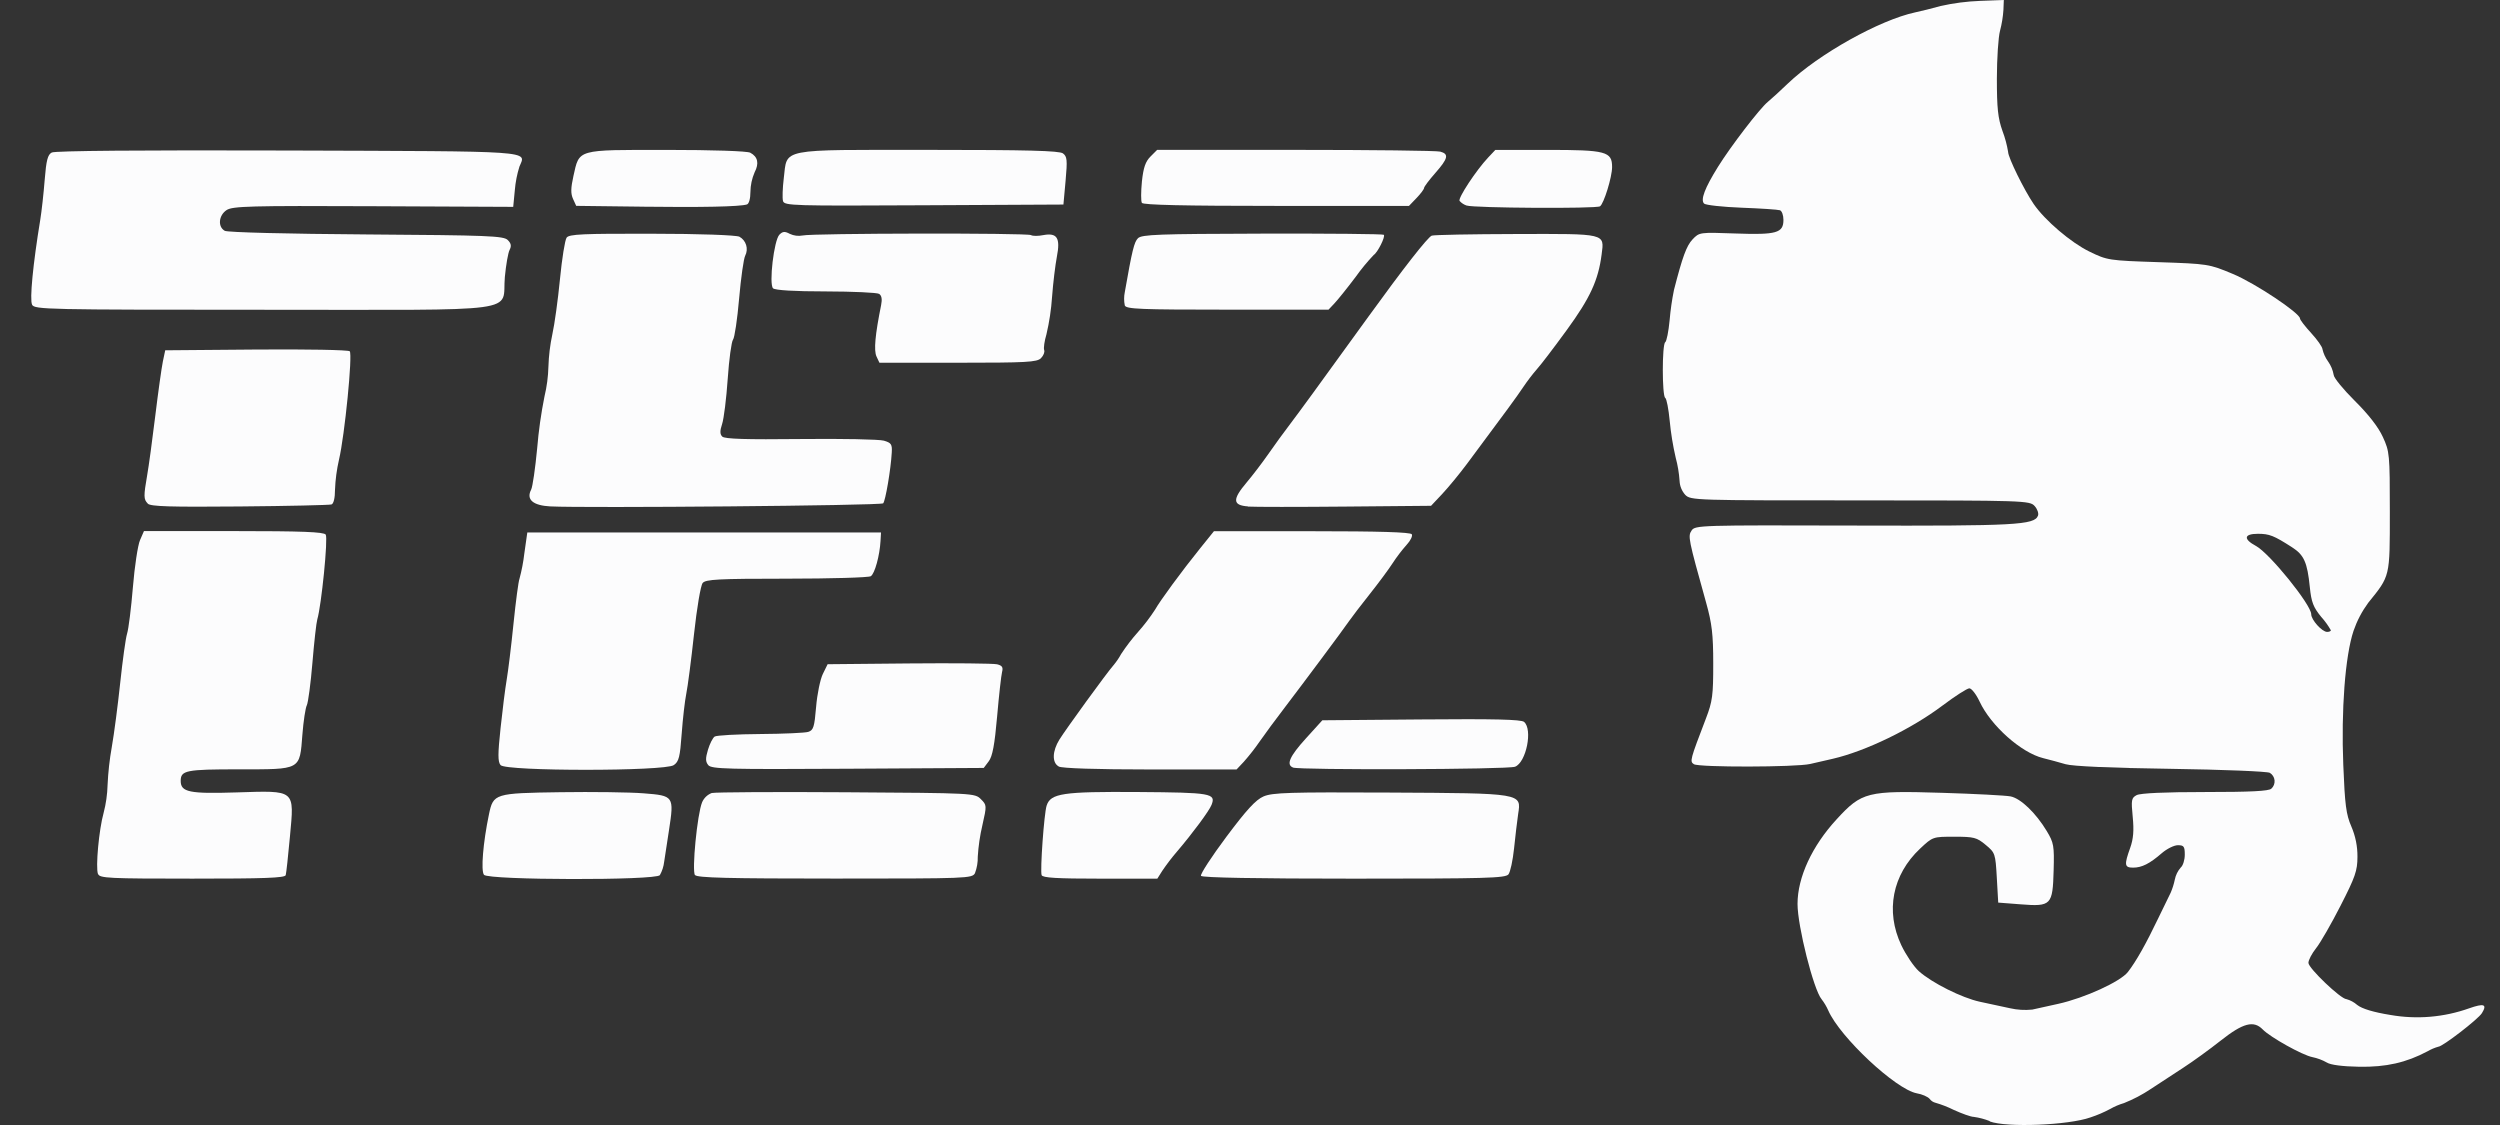 <svg width="160" height="72" viewBox="0 0 160 72" fill="none" xmlns="http://www.w3.org/2000/svg">
<rect x="0" y="0" width="160" height="72" fill="#333333" stroke="none"/>
<path d="M127.347 71.751C127.017 71.62 126.672 71.529 126.319 71.48C126.14 71.48 125.569 71.275 125.028 71.028C124.658 70.844 124.273 70.694 123.876 70.579C123.725 70.543 123.591 70.455 123.499 70.33C123.386 70.192 123.012 70.027 122.671 69.971C121.329 69.718 117.759 66.383 117.008 64.668C116.895 64.413 116.752 64.172 116.582 63.951C116.072 63.352 115.039 59.262 115.042 57.852C115.042 56.149 115.969 54.147 117.54 52.44C119.156 50.678 119.505 50.592 124.314 50.741C126.409 50.805 128.373 50.909 128.678 50.97C129.323 51.098 130.295 52.029 130.992 53.188C131.442 53.936 131.476 54.124 131.433 55.699C131.373 57.931 131.28 58.031 129.323 57.877L127.886 57.766L127.796 56.176C127.708 54.626 127.69 54.574 127.078 54.068C126.512 53.596 126.334 53.55 125.078 53.55C123.704 53.55 123.698 53.55 122.886 54.312C121.109 55.979 120.655 58.315 121.682 60.489C121.981 61.117 122.486 61.866 122.805 62.154C123.637 62.9 125.558 63.863 126.711 64.112L128.63 64.525C129.101 64.633 129.587 64.663 130.067 64.613L131.743 64.242C133.427 63.867 135.708 62.823 136.186 62.207C136.711 61.531 137.342 60.413 138.136 58.752C138.495 58.013 138.844 57.283 138.921 57.138C139.038 56.867 139.127 56.586 139.187 56.298C139.243 56.01 139.375 55.741 139.569 55.52C139.711 55.403 139.826 55.033 139.826 54.7C139.826 54.176 139.767 54.093 139.384 54.093C139.14 54.093 138.676 54.325 138.351 54.606C137.575 55.279 137.077 55.529 136.515 55.529C135.953 55.529 135.949 55.335 136.335 54.255C136.537 53.684 136.58 53.148 136.494 52.282C136.388 51.194 136.409 51.067 136.745 50.888C136.982 50.762 138.556 50.69 141.132 50.69C144.018 50.69 145.211 50.631 145.365 50.475C145.439 50.409 145.496 50.326 145.532 50.233C145.568 50.141 145.581 50.041 145.572 49.943C145.562 49.844 145.529 49.749 145.476 49.665C145.423 49.581 145.351 49.511 145.266 49.46C145.087 49.368 142.245 49.254 138.933 49.205C135.11 49.151 132.654 49.042 132.196 48.909C131.801 48.792 131.154 48.617 130.759 48.52C129.354 48.17 127.424 46.453 126.697 44.905C126.478 44.437 126.181 44.053 126.039 44.053C125.897 44.053 125.125 44.55 124.32 45.156C122.322 46.66 119.397 48.078 117.284 48.565L115.847 48.895C114.92 49.105 108.74 49.117 108.409 48.909C108.136 48.73 108.159 48.649 109.184 45.971C109.597 44.894 109.649 44.498 109.647 42.472C109.647 40.596 109.564 39.907 109.194 38.578C108.046 34.461 108.018 34.319 108.262 33.953C108.485 33.616 108.792 33.607 118.673 33.636C129.009 33.664 130.202 33.6 130.432 33.002C130.488 32.855 130.391 32.577 130.215 32.384C129.904 32.041 129.598 32.025 119.054 32.025C108.454 32.025 108.204 32.025 107.852 31.666C107.634 31.42 107.507 31.106 107.493 30.778C107.459 30.274 107.375 29.774 107.243 29.285C107.065 28.514 106.937 27.731 106.862 26.943C106.79 26.182 106.661 25.508 106.575 25.465C106.368 25.337 106.368 22.029 106.575 21.902C106.661 21.848 106.789 21.209 106.857 20.485C106.912 19.836 107.005 19.191 107.135 18.553C107.674 16.454 107.931 15.738 108.321 15.323C108.76 14.863 108.774 14.861 111.061 14.943C113.7 15.038 114.14 14.913 114.14 14.071C114.14 13.775 114.04 13.499 113.916 13.456C113.792 13.413 112.69 13.339 111.465 13.293C110.24 13.246 109.158 13.126 109.061 13.029C108.821 12.789 109.101 12.044 109.947 10.683C110.77 9.357 112.626 6.939 113.143 6.517C113.346 6.354 113.919 5.828 114.417 5.351C116.393 3.46 120.299 1.277 122.584 0.789C122.931 0.716 123.662 0.535 124.201 0.384C125.028 0.199 125.87 0.089 126.717 0.057L128.244 0L128.22 0.628C128.19 1.082 128.116 1.533 128.001 1.973C127.892 2.368 127.802 3.744 127.8 5.023C127.8 6.91 127.865 7.56 128.159 8.383C128.323 8.816 128.444 9.264 128.519 9.721C128.519 10.08 129.55 12.172 130.153 13.053C130.872 14.104 132.543 15.528 133.725 16.102C134.869 16.66 134.961 16.673 138.127 16.778C141.325 16.886 141.379 16.895 142.904 17.532C144.341 18.131 147.2 20.043 147.2 20.386C147.2 20.47 147.523 20.89 147.918 21.319C148.313 21.747 148.637 22.216 148.637 22.345C148.703 22.629 148.825 22.896 148.996 23.132C149.178 23.389 149.301 23.682 149.355 23.992C149.355 24.171 149.964 24.916 150.706 25.653C151.581 26.521 152.216 27.335 152.503 27.967C152.934 28.905 152.949 29.076 152.949 32.742C152.949 36.96 152.981 36.829 151.565 38.581C151.163 39.129 150.846 39.734 150.626 40.375C150.087 41.99 149.83 45.463 149.97 48.95C150.072 51.51 150.15 52.127 150.487 52.897C150.75 53.509 150.883 54.169 150.877 54.834C150.877 55.731 150.732 56.131 149.799 57.958C149.21 59.113 148.506 60.338 148.233 60.681C147.959 61.023 147.739 61.447 147.739 61.623C147.739 61.963 149.814 63.944 150.171 63.944C150.426 64.015 150.662 64.143 150.861 64.317C151.174 64.563 151.899 64.781 152.979 64.956C154.668 65.254 156.405 65.109 158.02 64.534C158.982 64.197 159.19 64.272 158.845 64.837C158.612 65.223 156.319 66.99 156.051 66.99C155.814 67.057 155.587 67.153 155.374 67.277C154.001 68.009 152.704 68.303 150.985 68.272C149.925 68.254 149.152 68.154 148.919 68.003C148.629 67.839 148.316 67.722 147.99 67.655C147.356 67.532 145.295 66.383 144.814 65.885C144.237 65.291 143.556 65.469 142.137 66.59C141.418 67.159 140.34 67.939 139.744 68.325L137.643 69.7C137.107 70.058 136.535 70.359 135.937 70.597C135.626 70.688 135.328 70.815 135.047 70.976C134.644 71.191 134.224 71.371 133.79 71.514C132.369 72.018 128.421 72.174 127.34 71.771L127.347 71.751ZM149.176 40.338C149.002 40.032 148.795 39.745 148.56 39.484C148.051 38.863 147.925 38.537 147.828 37.572C147.668 35.987 147.458 35.517 146.689 35.024C145.52 34.274 145.239 34.163 144.506 34.163C143.608 34.163 143.558 34.499 144.379 34.94C145.254 35.41 147.918 38.707 147.918 39.312C147.918 39.67 148.608 40.442 148.937 40.442C149.068 40.442 149.176 40.395 149.176 40.338Z" fill="#FCFCFD"/>
<path d="M6.271 55.937C6.109 55.516 6.335 53.081 6.63 52.03C6.783 51.444 6.868 50.842 6.885 50.236C6.922 49.42 7.012 48.607 7.156 47.802C7.304 46.964 7.544 45.111 7.695 43.691C7.846 42.27 8.039 40.854 8.134 40.551C8.229 40.248 8.396 38.91 8.506 37.577C8.615 36.244 8.822 34.886 8.96 34.572L9.213 33.989H14.945C19.318 33.989 20.715 34.043 20.845 34.213C21.006 34.425 20.57 38.763 20.306 39.645C20.246 39.839 20.106 41.08 19.995 42.419C19.884 43.757 19.72 44.973 19.636 45.138C19.551 45.303 19.42 46.145 19.354 47.007C19.174 49.305 19.301 49.237 15.284 49.237C11.892 49.237 11.565 49.304 11.565 49.982C11.565 50.699 12.135 50.81 15.119 50.715C18.951 50.595 18.836 50.5 18.556 53.543C18.443 54.777 18.322 55.887 18.286 56.009C18.238 56.189 16.887 56.233 12.307 56.233C6.971 56.233 6.378 56.205 6.278 55.937H6.271Z" fill="#FCFCFD"/>
<path d="M30.976 55.989C30.767 55.737 30.915 53.931 31.294 52.115C31.572 50.787 31.653 50.762 35.864 50.701C37.907 50.671 40.307 50.701 41.198 50.773C43.126 50.924 43.15 50.952 42.815 53.134C42.699 53.902 42.56 54.813 42.506 55.158C42.471 55.457 42.378 55.746 42.231 56.01C41.957 56.355 31.262 56.333 30.976 55.989Z" fill="#FCFCFD"/>
<path d="M44.48 56.01C44.268 55.743 44.624 52.095 44.935 51.345C44.992 51.211 45.077 51.089 45.182 50.987C45.288 50.885 45.414 50.806 45.551 50.753C45.777 50.698 49.66 50.674 54.175 50.705C62.313 50.757 62.39 50.761 62.775 51.145C63.159 51.528 63.159 51.548 62.87 52.826C62.716 53.483 62.618 54.153 62.577 54.828C62.586 55.188 62.525 55.546 62.398 55.883C62.218 56.218 61.929 56.229 53.436 56.229C46.631 56.229 44.622 56.179 44.486 56.005L44.48 56.01Z" fill="#FCFCFD"/>
<path d="M66.665 56.01C66.559 55.727 66.82 52.077 66.983 51.564C67.235 50.771 68.011 50.656 72.829 50.689C77.529 50.723 77.829 50.775 77.538 51.514C77.387 51.898 76.322 53.335 75.327 54.501C74.987 54.896 74.671 55.31 74.38 55.741L74.069 56.234H70.409C67.646 56.234 66.73 56.18 66.665 56.01Z" fill="#FCFCFD"/>
<path d="M76.863 56.056C76.802 55.96 77.531 54.838 78.48 53.566C79.791 51.813 80.37 51.185 80.869 50.97C81.441 50.726 82.528 50.692 88.897 50.724C97.472 50.769 97.371 50.753 97.161 52.1C97.093 52.549 96.981 53.536 96.9 54.3C96.82 55.064 96.661 55.809 96.541 55.96C96.34 56.2 95.116 56.234 86.642 56.234C80.438 56.234 76.94 56.171 76.863 56.055V56.056Z" fill="#FCFCFD"/>
<path d="M32.037 48.968C31.857 48.755 31.857 48.269 32.037 46.591C32.159 45.431 32.335 44.039 32.429 43.495C32.522 42.952 32.72 41.343 32.865 39.907C33.011 38.472 33.183 37.186 33.248 37.037C33.39 36.507 33.494 35.968 33.557 35.423L33.748 34.077H56.385L56.354 34.615C56.302 35.559 55.984 36.718 55.731 36.877C55.596 36.964 53.17 37.033 50.341 37.035C45.957 37.035 45.163 37.078 44.971 37.312C44.843 37.464 44.599 38.906 44.417 40.585C44.238 42.236 44.015 43.949 43.923 44.392C43.832 44.835 43.699 45.989 43.629 46.95C43.521 48.452 43.449 48.744 43.12 48.968C42.549 49.368 32.371 49.367 32.039 48.968H32.037Z" fill="#FCFCFD"/>
<path d="M45.33 48.969C45.151 48.747 45.142 48.544 45.31 47.984C45.425 47.598 45.62 47.216 45.74 47.139C45.86 47.062 47.177 46.988 48.656 46.978C50.134 46.967 51.521 46.906 51.728 46.84C52.059 46.735 52.123 46.531 52.231 45.243C52.297 44.432 52.492 43.484 52.66 43.138L52.968 42.51L58.178 42.46C61.043 42.433 63.578 42.46 63.81 42.514C64.137 42.593 64.211 42.704 64.133 43.002C64.078 43.214 63.934 44.491 63.817 45.842C63.656 47.675 63.519 48.407 63.278 48.725L62.959 49.148L54.261 49.199C46.563 49.244 45.537 49.217 45.33 48.969Z" fill="#FCFCFD"/>
<path d="M67.744 49.044C67.322 48.8 67.347 48.069 67.8 47.336C68.215 46.667 70.854 43.03 71.269 42.569C71.454 42.346 71.617 42.106 71.756 41.852C72.081 41.358 72.441 40.888 72.834 40.447C73.235 39.997 73.6 39.517 73.928 39.012C74.225 38.474 75.642 36.536 76.832 35.065L77.692 33.998H83.962C88.263 33.998 90.272 34.059 90.355 34.194C90.419 34.299 90.274 34.601 90.028 34.864C89.695 35.241 89.391 35.641 89.117 36.061C88.862 36.456 88.202 37.344 87.654 38.034C87.106 38.725 86.517 39.493 86.348 39.739C85.933 40.343 83.474 43.639 82.216 45.291C81.652 46.026 80.937 46.995 80.628 47.443C80.313 47.9 79.971 48.337 79.604 48.753L79.14 49.246H73.608C70.184 49.246 67.954 49.171 67.76 49.058L67.744 49.044Z" fill="#FCFCFD"/>
<path d="M82.747 49.119C82.302 48.94 82.54 48.401 83.575 47.261L84.63 46.098L90.956 46.044C95.627 46.003 97.35 46.044 97.538 46.2C98.106 46.672 97.68 48.794 96.962 49.071C96.505 49.25 83.169 49.293 82.747 49.123V49.119Z" fill="#FCFCFD"/>
<path d="M9.458 32.228C9.187 31.955 9.187 31.758 9.421 30.401C9.518 29.863 9.748 28.165 9.935 26.634C10.121 25.104 10.341 23.531 10.423 23.136L10.574 22.419L16.399 22.37C19.633 22.345 22.293 22.393 22.383 22.481C22.575 22.673 22.062 27.863 21.697 29.413C21.551 30.049 21.465 30.697 21.44 31.349C21.44 31.869 21.35 32.246 21.214 32.285C21.077 32.325 18.447 32.387 15.342 32.414C10.851 32.454 9.647 32.414 9.458 32.235V32.228Z" fill="#FCFCFD"/>
<path d="M35.236 32.412C34.106 32.353 33.662 31.971 33.994 31.336C34.086 31.157 34.258 29.973 34.379 28.69C34.471 27.578 34.627 26.473 34.846 25.378C34.997 24.75 35.082 24.107 35.099 23.461C35.121 22.765 35.205 22.072 35.351 21.391C35.491 20.768 35.71 19.18 35.838 17.866C35.965 16.551 36.157 15.354 36.264 15.209C36.425 14.986 37.289 14.949 41.727 14.959C44.765 14.959 47.136 15.049 47.323 15.15C47.53 15.265 47.684 15.456 47.753 15.682C47.822 15.909 47.801 16.153 47.693 16.364C47.595 16.543 47.419 17.785 47.304 19.107C47.189 20.429 47.013 21.618 46.914 21.737C46.815 21.855 46.66 22.992 46.574 24.248C46.488 25.504 46.326 26.806 46.215 27.136C46.068 27.581 46.071 27.788 46.226 27.942C46.38 28.096 47.773 28.136 51.231 28.098C53.868 28.069 56.27 28.116 56.567 28.202C57.039 28.34 57.106 28.433 57.072 28.972C57.014 30.028 56.669 32.066 56.522 32.213C56.375 32.36 37.392 32.523 35.236 32.41V32.412Z" fill="#FCFCFD"/>
<path d="M79.871 32.41C78.885 32.339 78.863 31.967 79.781 30.882C80.151 30.444 80.778 29.626 81.174 29.056C81.569 28.485 82.216 27.597 82.611 27.082C83.286 26.186 84.136 25.021 87.571 20.275C89.824 17.16 91.373 15.182 91.632 15.081C91.763 15.031 94.19 14.984 97.021 14.977C102.839 14.961 102.681 14.922 102.503 16.292C102.291 17.934 101.77 19.066 100.284 21.107C99.468 22.228 98.613 23.351 98.381 23.604C98.054 23.983 97.75 24.382 97.471 24.797C97.021 25.464 96.509 26.164 93.888 29.684C93.414 30.32 92.702 31.185 92.307 31.607L91.588 32.371L86.109 32.421C83.094 32.45 80.284 32.448 79.866 32.421L79.871 32.41Z" fill="#FCFCFD"/>
<path d="M56.096 22.815C55.916 22.426 56.008 21.43 56.392 19.525C56.468 19.147 56.427 18.915 56.263 18.808C56.13 18.725 54.59 18.655 52.85 18.651C50.828 18.651 49.6 18.574 49.476 18.452C49.203 18.18 49.535 15.367 49.882 15.019C50.095 14.805 50.227 14.795 50.545 14.965C50.801 15.087 51.089 15.124 51.367 15.071C51.95 14.925 65.751 14.902 65.985 15.047C66.089 15.112 66.443 15.114 66.772 15.047C67.657 14.883 67.875 15.227 67.639 16.434C67.539 16.958 67.398 18.111 67.332 19C67.278 19.806 67.158 20.607 66.973 21.394C66.845 21.823 66.779 22.277 66.827 22.402C66.876 22.528 66.784 22.761 66.622 22.923C66.367 23.179 65.71 23.215 61.308 23.215H56.283L56.096 22.815Z" fill="#FCFCFD"/>
<path d="M2.054 19.496C1.89 19.189 2.109 16.913 2.575 14.077C2.663 13.539 2.792 12.382 2.86 11.513C2.961 10.258 3.051 9.899 3.313 9.761C3.522 9.65 9.034 9.603 18.385 9.633C34.401 9.687 33.676 9.633 33.246 10.654C33.09 11.15 32.99 11.661 32.948 12.179L32.846 13.239L23.893 13.198C15.967 13.16 14.892 13.198 14.506 13.442C13.99 13.781 13.924 14.518 14.387 14.773C14.567 14.872 18.424 14.969 23.455 15.004C31.258 15.058 32.235 15.096 32.497 15.363C32.713 15.578 32.743 15.745 32.616 15.991C32.519 16.17 32.382 16.96 32.31 17.733C32.098 20.065 33.843 19.825 16.86 19.825C2.961 19.825 2.215 19.808 2.052 19.502L2.054 19.496Z" fill="#FCFCFD"/>
<path d="M71.987 19.549C71.929 19.268 71.929 18.978 71.987 18.697C72.459 16.005 72.587 15.491 72.829 15.248C73.072 15.006 74.136 14.97 80.788 14.952C85.014 14.941 88.514 14.974 88.564 15.026C88.679 15.141 88.167 16.163 87.919 16.316C87.502 16.756 87.116 17.225 86.764 17.719C86.225 18.436 85.614 19.194 85.406 19.414L85.025 19.818H78.557C72.964 19.818 72.077 19.782 71.987 19.549Z" fill="#FCFCFD"/>
<path d="M40.97 13.225L36.877 13.175L36.675 12.732C36.522 12.396 36.527 12.039 36.696 11.282C37.09 9.527 36.85 9.594 42.648 9.594C45.571 9.594 47.828 9.667 48.016 9.773C48.503 10.032 48.595 10.455 48.295 11.029C48.123 11.426 48.032 11.853 48.027 12.285C48.027 12.714 47.934 13.046 47.803 13.085C47.343 13.227 44.946 13.277 40.975 13.227L40.97 13.225Z" fill="#FCFCFD"/>
<path d="M93.868 13.157C93.693 13.098 93.536 12.996 93.412 12.859C93.3 12.68 94.472 10.902 95.239 10.085L95.702 9.594H99.042C102.79 9.594 103.174 9.696 103.174 10.692C103.174 11.329 102.646 13.042 102.4 13.204C102.154 13.365 94.299 13.315 93.861 13.153L93.868 13.157Z" fill="#FCFCFD"/>
<path d="M50.113 12.868C50.063 12.689 50.084 12.036 50.162 11.404C50.401 9.466 49.754 9.592 59.421 9.592C65.779 9.592 67.792 9.646 68.027 9.816C68.296 10.014 68.318 10.234 68.198 11.566L68.059 13.091L59.132 13.137C50.747 13.182 50.203 13.166 50.113 12.868Z" fill="#FCFCFD"/>
<path d="M73.082 12.988C73.015 12.883 73.019 12.271 73.082 11.618C73.177 10.72 73.312 10.337 73.633 10.017L74.057 9.592H82.913C87.783 9.592 91.951 9.642 92.174 9.703C92.746 9.856 92.681 10.139 91.86 11.072C91.465 11.521 91.141 11.951 91.141 12.028C91.141 12.106 90.924 12.398 90.658 12.674L90.174 13.178H81.691C75.809 13.178 73.164 13.117 73.082 12.985V12.988Z" fill="#FCFCFD"/>
</svg>
